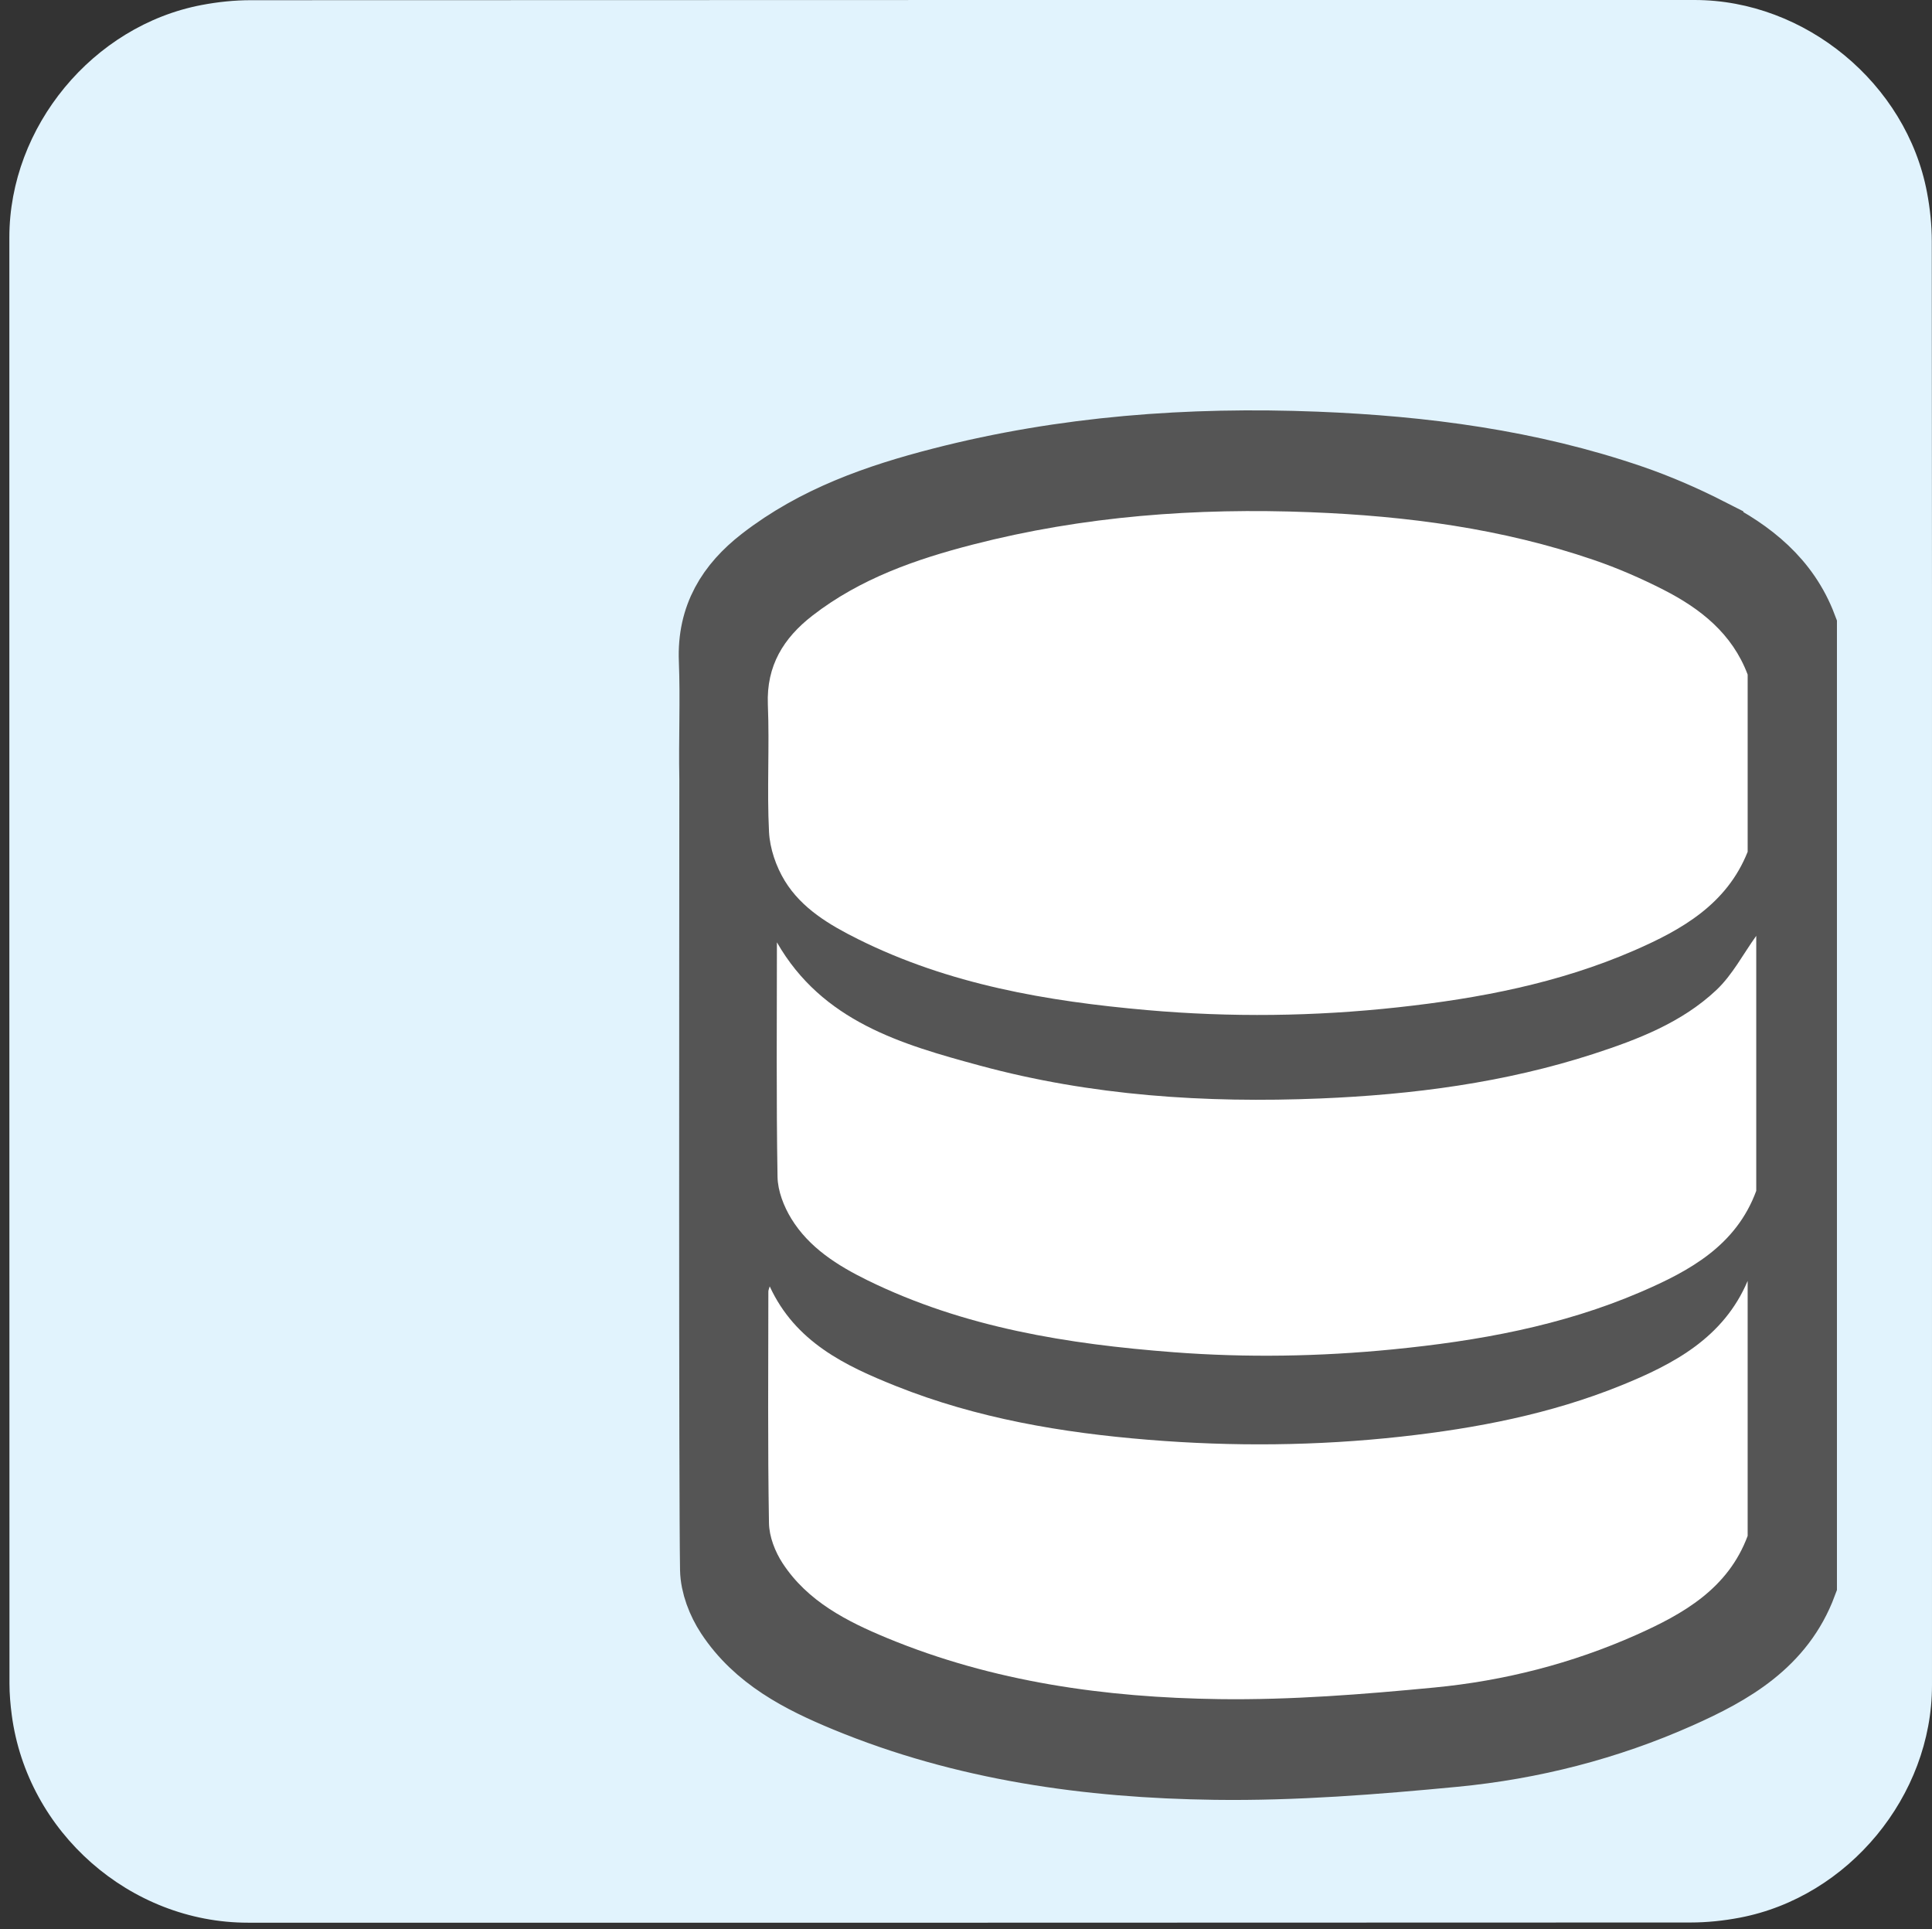 <svg xmlns="http://www.w3.org/2000/svg" viewBox="0 0 499.17 498.38" overflow="hidden" preserveAspectRatio="xMidYMid meet" id="eaf-cfa3-0"><rect x="0" y="0" width="499.17" height="498.38" fill="#333333" stroke="none"/><defs><clipPath id="eaf-cfa3-1"><rect x="0" y="0" width="499.17" height="498.38"></rect></clipPath><radialGradient gradientUnits="userSpaceOnUse" cx="-0.663" cy="-9.114" r="95.049" fx="-0.663" fy="-9.114" fr="0" id="eaf-cfa3-3"><stop stop-color="#fff33b" offset="0"></stop><stop stop-color="#ffe029" offset="0.059"></stop><stop stop-color="#ffd217" offset="0.13"></stop><stop stop-color="#fec90e" offset="0.203"></stop><stop stop-color="#fdc70c" offset="0.281"></stop><stop stop-color="#f3903f" offset="0.668"></stop><stop stop-color="#ed683c" offset="0.888"></stop><stop stop-color="#e93e3a" offset="1"></stop></radialGradient><style>#eaf-cfa3-0 * {animation: 11000ms linear infinite normal both running;offset-rotate:0deg}@keyframes eaf-cfa3-4{0%{fill:#fff}55.75%{fill:#fff}61.82%{fill:#ffe7ad}66.66%{fill:#ffe7ad}69.09%,100%{fill:#fff}}@keyframes eaf-cfa3-5{0%,100%{transform:none;offset-path:path("m325.004 283.8l0 0l-140.642 -86.67l0 0l140.642 86.67")}}@keyframes eaf-cfa3-6{0%{offset-distance:0%}50%{offset-distance:0%;animation-timing-function:ease-in-out}63.64%{offset-distance:50%}74.25%{offset-distance:50%;animation-timing-function:ease-in-out}80.91%,100%{offset-distance:100%}}@keyframes eaf-cfa3-7{0%,100%{transform:translate(0.002px,-0.001px)}}@keyframes eaf-cfa3-8{0%{fill:#fff}9.09%{fill:#fff;animation-timing-function:ease-in-out}18.18%{fill:#f4c14a}74.85%{fill:#f4c14a;animation-timing-function:ease-in-out}81.81%,100%{fill:#fff}}@keyframes eaf-cfa3-9{0%{fill:#fff}20.61%{fill:#fff;animation-timing-function:ease-in-out}29.7%{fill:#ffe9b5}71.82%{fill:#ffe9b5;animation-timing-function:ease-in-out}78.78%,100%{fill:#fff}}@keyframes eaf-cfa3-10{0%{fill:#fff}31.82%{fill:#fff;animation-timing-function:ease-in-out}40.91%{fill:#fffaf0}69.09%{fill:#fffaf0;animation-timing-function:ease-in-out}76.05%,100%{fill:#fff}}@keyframes eaf-cfa3-11{0%,100%{transform:translate(325.004px,111.139px)}}@keyframes eaf-cfa3-12{0%{transform:scale(0,0)}41.52%{transform:scale(0,0);animation-timing-function:ease-in-out}46.06%{transform:scale(1,1)}48.48%{transform:scale(1,1);animation-timing-function:ease-in-out}53.03%,100%{transform:scale(0,0)}}@keyframes eaf-cfa3-13{0%,100%{transform:translate(-331.676px,-119.05px)}}</style></defs><g clip-path="url('#eaf-cfa3-1')" style="isolation: isolate;"><g><g transform="translate(1.067 -0.979)"><path fill="#e1f3fd" d="m498.1 249.4c0 62.33 0 124.66 0 186.99c0 28.57 -21.55 54.69 -49.69 60.04c-4.16 0.79 -8.46 1.24 -12.69 1.24c-124.24 0.07 -248.48 0.05 -372.72 0.05c-30.45 0 -57.04 -23.36 -61.03 -53.67c-0.35 -2.67 -0.59 -5.39 -0.59 -8.08c-0.04 -124.55 -0.03 -249.11 -0.03 -373.66c0 -28.58 21.56 -54.7 49.69 -60.04c4.16 -0.79 8.46 -1.24 12.69 -1.24c124.35 -0.06 248.69 -0.05 373.04 -0.05c28.57 0 54.73 21.58 60.04 49.69c0.79 4.16 1.24 8.46 1.24 12.69c0.07 62.01 0.05 124.03 0.05 186.04z"></path></g><g transform="translate(325.006 283.799)" style="animation-name: eaf-cfa3-5, eaf-cfa3-6, eaf-cfa3-7; animation-composition: replace, add, add;"><g transform="translate(-178.283 -199.934)"><g><path fill="#fff" stroke="#555" stroke-width="14" stroke-miterlimit="10" d="m301.15 93.75c-0.15 -3.04 -1.69 -6.33 -3.44 -8.93c-6.38 -9.47 -16.2 -14.41 -26.33 -18.67c-21.82 -9.18 -44.89 -12.91 -68.26 -14.69c-30.5 -2.33 -60.84 -0.74 -90.73 6.16c-16.39 3.79 -32.38 8.77 -45.99 19.26c-7.29 5.62 -11.61 12.6 -11.2 22.33c0.43 10.26 0.25 20.56 0.05 30.84c-0.13 6.84 2.34 12.39 7.05 17.13c8.57 8.63 19.35 13.41 30.56 17.38c18.74 6.65 38.18 10.03 57.91 11.48c13.6 1 27.27 0.96 40.74 1.39c0.48 -1.09 0.81 -1.53 0.88 -2.02c1.57 -11.5 8.31 -19.66 17.16 -26.38c12.42 -9.43 26.63 -15.28 41.61 -18.8c16.4 -3.85 33.07 -6.53 50.15 -9.82c0 -8.48 0.29 -17.59 -0.16 -26.66z"></path><path fill="#fff" stroke="#555" stroke-width="14" stroke-miterlimit="10" d="m180.68 198.45c-28.62 0.19 -56.91 -2.42 -84.24 -11.34c-16.17 -5.28 -32.21 -11.28 -41.15 -28.43c0 18.85 0.3 37.04 -0.12 55.23c-0.23 9.86 3.9 16.92 11.31 22.68c10.34 8.05 22.31 12.66 34.7 16.26c27.72 8.05 56.13 10.39 84.86 9.93c1.91 -0.03 3.82 -0.2 5.83 -0.31c0 -21.47 0 -42.53 0 -64.02c-3.96 0 -7.57 -0.02 -11.19 0z"></path><path fill="#fff" stroke="#555" stroke-width="14" stroke-miterlimit="10" d="m187.02 284.97c-18.51 0.45 -36.94 -0.35 -55.26 -3.15c-17.51 -2.67 -34.73 -6.51 -50.85 -14.11c-10.44 -4.92 -20.32 -10.66 -25.61 -22.09c0 18.74 0.14 37.48 -0.07 56.22c-0.08 7.28 2.44 13.17 7.56 18.11c8.83 8.52 19.73 13.38 31.12 17.2c29.71 9.96 60.42 12.65 91.53 12.22c2.05 -0.03 4.11 -0.18 6.34 -0.29c0 -21.45 0 -42.6 0 -64.12c-1.71 0.01 -3.24 -0.03 -4.76 0.01z" style="animation-name: eaf-cfa3-4;"></path></g></g></g><g><g><path fill="#555" stroke="#555" stroke-width="18" paint-order="stroke" d="m441.43 137.62c-6.45 -3.29 -13.17 -6.21 -20.01 -8.56c-26.35 -9.03 -53.65 -12.61 -81.37 -13.71c-32.69 -1.29 -65.04 1.1 -96.79 9.27c-16.45 4.23 -32.4 9.8 -46.07 20.4c-8.33 6.46 -13.24 14.4 -12.8 25.51c0.41 10.25 -0.08 20.53 0.13 30.79c-0.03 41.65 -0.16 183.95 0.18 204.16c0.07 3.9 1.76 8.23 3.94 11.55c7.16 10.91 18.38 16.64 29.98 21.44c30.5 12.62 62.7 17.09 95.33 17.53c20.58 0.28 41.26 -1.37 61.78 -3.33c19.99 -1.92 39.47 -6.89 57.89 -15.09c13.57 -6.04 26.35 -13.29 31.99 -28.41c0 -20.26 0 -141.78 0 -196.33c0 -7.86 0 -15.73 0 -23.59c0 -9.09 0 -18.19 0 -27.28c-4.44 -11.74 -13.55 -18.93 -24.18 -24.35zm-243.03 44.39c-0.4 -10 4.03 -17.15 11.53 -22.96c12.31 -9.54 26.67 -14.55 41.48 -18.36c28.58 -7.36 57.7 -9.51 87.13 -8.35c24.95 0.99 49.53 4.22 73.25 12.34c6.17 2.11 12.21 4.74 18.02 7.7c9.58 4.88 17.78 11.35 21.74 21.91c0 15.26 0 30.53 0 45.79c-5.4 13.56 -17.01 20.14 -29.39 25.52c-19.41 8.43 -39.97 12.36 -60.9 14.65c-21.62 2.37 -43.28 2.63 -64.93 0.72c-25.8 -2.27 -51.15 -6.62 -74.64 -18.33c-7.35 -3.66 -14.54 -7.9 -18.91 -15.05c-2.26 -3.7 -3.86 -8.34 -4.08 -12.65c-0.57 -10.96 0.14 -21.97 -0.3 -32.93zm253.15 214.81c-5.08 13.61 -16.58 20.14 -28.79 25.58c-16.59 7.39 -34.12 11.86 -52.12 13.59c-18.47 1.77 -37.08 3.25 -55.61 3c-29.37 -0.4 -58.36 -4.42 -85.82 -15.78c-10.44 -4.32 -20.54 -9.48 -26.98 -19.3c-1.96 -2.99 -3.48 -6.89 -3.54 -10.4c-0.34 -19.94 -0.17 -39.89 -0.16 -59.83c0 -0.33 0.17 -0.65 0.35 -1.33c6.62 14.37 19.45 20.5 32.65 25.77c20.89 8.34 42.87 12.05 65.2 13.87c21.8 1.77 43.58 1.58 65.32 -0.82c19.45 -2.15 38.58 -5.84 56.78 -13.21c13.65 -5.53 26.49 -12.35 32.72 -27.01c0 21.95 0 43.91 0 65.87zm2.21 -89.18c-5.19 14.12 -17.18 20.68 -29.82 26.12c-20.45 8.8 -42.11 12.68 -64.15 14.85c-18.83 1.85 -37.68 2.17 -56.53 0.73c-27.32 -2.08 -54.16 -6.35 -79.09 -18.57c-7.74 -3.79 -15.1 -8.4 -19.72 -15.94c-1.94 -3.17 -3.5 -7.16 -3.56 -10.81c-0.34 -20.07 -0.16 -40.16 -0.16 -60.58c11.74 20.49 32.21 26.37 52.47 31.85c28.74 7.79 58.2 9.72 87.91 8.49c24.01 -0.99 47.66 -4.07 70.59 -11.51c11.49 -3.72 22.84 -8.1 31.76 -16.51c4.15 -3.91 6.92 -9.3 10.31 -14.01c-0.01 21.98 -0.01 43.94 -0.01 65.89z"></path><path fill="#fff" d="m418.82 357.95c-18.2 7.37 -37.33 11.06 -56.78 13.21c-21.74 2.4 -43.52 2.6 -65.32 0.82c-22.33 -1.81 -44.3 -5.53 -65.2 -13.87c-13.2 -5.27 -26.03 -11.4 -32.65 -25.77c-0.19 0.68 -0.35 1 -0.35 1.33c-0.01 19.94 -0.18 39.89 0.16 59.83c0.06 3.51 1.58 7.41 3.54 10.4c6.44 9.82 16.55 14.98 26.98 19.3c27.46 11.36 56.44 15.38 85.82 15.78c18.53 0.25 37.14 -1.23 55.61 -3c17.99 -1.73 35.53 -6.2 52.12 -13.59c12.22 -5.44 23.72 -11.97 28.79 -25.58c0 -21.96 0 -43.92 0 -65.88c-6.22 14.67 -19.06 21.49 -32.72 27.02z" style="animation-name: eaf-cfa3-8;"></path><path fill="#fff" d="m411.7 272.29c-22.93 7.43 -46.58 10.52 -70.59 11.51c-29.71 1.22 -59.17 -0.7 -87.91 -8.49c-20.25 -5.49 -40.72 -11.36 -52.47 -31.85c0 20.42 -0.18 40.51 0.16 60.58c0.06 3.65 1.62 7.64 3.56 10.81c4.62 7.53 11.98 12.14 19.72 15.94c24.93 12.22 51.78 16.49 79.09 18.57c18.85 1.44 37.7 1.12 56.53 -0.73c22.04 -2.17 43.7 -6.05 64.15 -14.85c12.64 -5.44 24.63 -11.99 29.82 -26.12c0 -21.96 0 -43.92 0 -65.88c-3.39 4.72 -6.16 10.1 -10.31 14.01c-8.92 8.4 -20.27 12.77 -31.75 16.5z" style="animation-name: eaf-cfa3-9;"></path><path fill="#fff" d="m198.69 214.93c0.22 4.3 1.82 8.95 4.08 12.65c4.38 7.15 11.57 11.39 18.91 15.05c23.49 11.71 48.84 16.06 74.64 18.33c21.65 1.91 43.31 1.65 64.93 -0.72c20.93 -2.29 41.49 -6.22 60.9 -14.65c12.38 -5.38 23.99 -11.96 29.39 -25.52c0 -15.26 0 -30.53 0 -45.79c-3.97 -10.56 -12.17 -17.03 -21.74 -21.91c-5.81 -2.96 -11.85 -5.59 -18.02 -7.7c-23.72 -8.13 -48.3 -11.36 -73.25 -12.34c-29.43 -1.16 -58.55 0.99 -87.13 8.35c-14.8 3.81 -29.17 8.82 -41.48 18.36c-7.5 5.81 -11.92 12.97 -11.53 22.96c0.45 10.97 -0.26 21.98 0.3 32.93z" style="animation-name: eaf-cfa3-10;"></path></g></g><g transform="matrix(0 0 0 0 325.004 111.139)" style="animation-name: eaf-cfa3-11, eaf-cfa3-12, eaf-cfa3-13; animation-composition: replace, add, add;"><path fill="#fff" stroke="#fff" stroke-width="10" stroke-miterlimit="10" d="m88.707 116.386l-87.365 -57.866l-84.62 61.811l28.037 -100.971l-84.935 -61.378l104.693 -4.537l32.127 -99.745l36.667 98.167l104.791 -0.268l-82.031 65.207l32.637 99.579z" transform="matrix(0.899 0 0 0.899 332.608 136.724)"></path><path fill="url('#eaf-cfa3-3')" paint-order="stroke" d="m61.747 81.32l-60.885 -40.487l-59.121 43.021l19.691 -70.416l-59.185 -42.934l73.054 -3.033l22.543 -69.555l25.459 68.542l73.117 -0.054l-57.32 45.394l22.646 69.522z" transform="translate(333.379 136.216)"></path></g></g></g></svg>